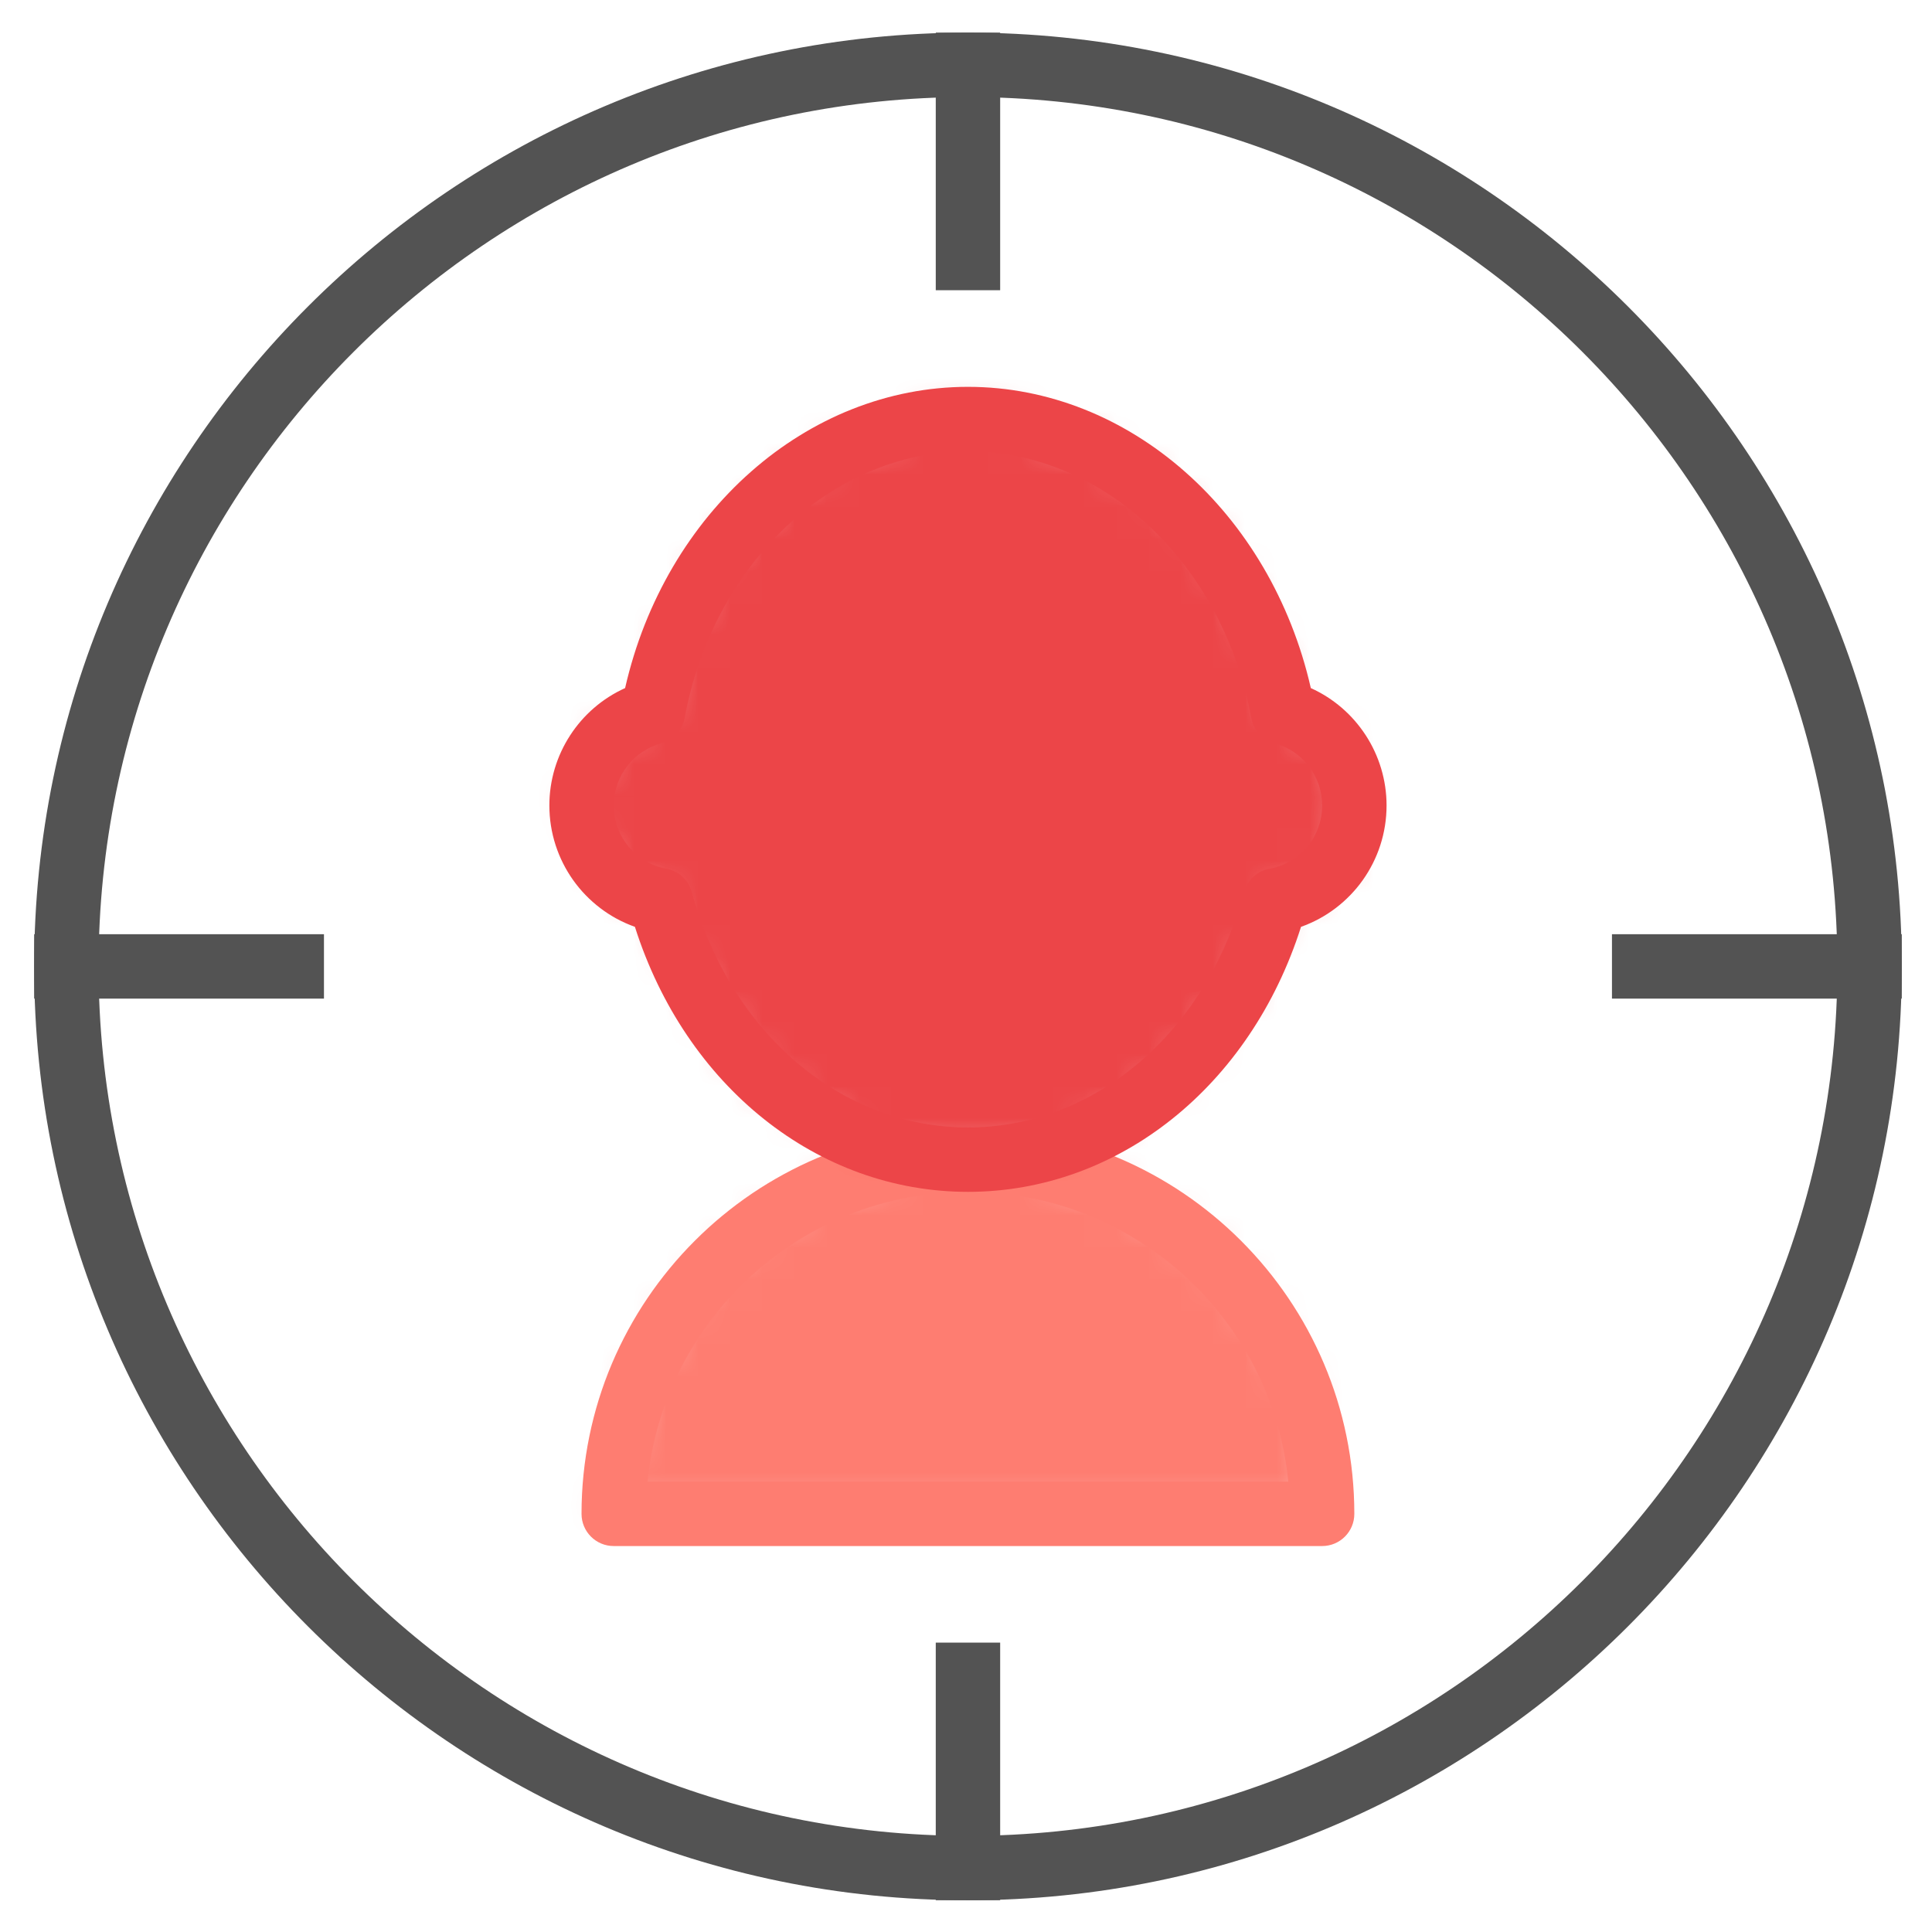 <?xml version="1.0" encoding="UTF-8" standalone="no"?>
<svg width="60px" height="60px" viewBox="0 0 60 60" version="1.1" xmlns="http://www.w3.org/2000/svg" xmlns:xlink="http://www.w3.org/1999/xlink" xmlns:sketch="http://www.bohemiancoding.com/sketch/ns">
    <!-- Generator: Sketch 3.5.2 (25235) - http://www.bohemiancoding.com/sketch -->
    <title>Humantarget</title>
    <desc>Created with Sketch.</desc>
    <defs>
        <path id="path-1" d="M0,0.782 L935.887,0.782 L935.887,1743 L0,1743 L0,0.782 Z"></path>
        <path id="path-3" d="M0,0.782 L935.887,0.782 L935.887,1743 L0,1743 L0,0.782 Z"></path>
        <path id="path-5" d="M0,0.782 L935.887,0.782 L935.887,1743 L0,1743 L0,0.782 Z"></path>
        <path id="path-7" d="M0,0.782 L935.887,0.782 L935.887,1743 L0,1743 L0,0.782 Z"></path>
        <path id="path-9" d="M0,0.782 L935.887,0.782 L935.887,1743 L0,1743 L0,0.782 Z"></path>
        <path id="path-11" d="M0,0.782 L935.887,0.782 L935.887,1743 L0,1743 L0,0.782 Z"></path>
        <path id="path-13" d="M0,0.782 L935.887,0.782 L935.887,1743 L0,1743 L0,0.782 Z"></path>
        <path id="path-15" d="M0,0.782 L935.887,0.782 L935.887,1743 L0,1743 L0,0.782 Z"></path>
        <path id="path-17" d="M0,0.782 L935.887,0.782 L935.887,1743 L0,1743 L0,0.782 Z"></path>
        <path id="path-19" d="M0,0.782 L935.887,0.782 L935.887,1743 L0,1743 L0,0.782 Z"></path>
        <path id="path-21" d="M0,0.782 L935.887,0.782 L935.887,1743 L0,1743 L0,0.782 Z"></path>
        <path id="path-23" d="M0,0.782 L935.887,0.782 L935.887,1743 L0,1743 L0,0.782 Z"></path>
        <path id="path-25" d="M0,0.782 L935.887,0.782 L935.887,1743 L0,1743 L0,0.782 Z"></path>
        <path id="path-27" d="M0,0.782 L935.887,0.782 L935.887,1743 L0,1743 L0,0.782 Z"></path>
        <path id="path-29" d="M0,0.782 L935.887,0.782 L935.887,1743 L0,1743 L0,0.782 Z"></path>
        <path id="path-31" d="M0,0.782 L935.887,0.782 L935.887,1743 L0,1743 L0,0.782 Z"></path>
        <path id="path-33" d="M0,0.782 L935.887,0.782 L935.887,1743 L0,1743 L0,0.782 Z"></path>
        <path id="path-35" d="M0,0.782 L935.887,0.782 L935.887,1743 L0,1743 L0,0.782 Z"></path>
        <path id="path-37" d="M0,0.782 L935.887,0.782 L935.887,1743 L0,1743 L0,0.782 Z"></path>
        <path id="path-39" d="M0,0.782 L935.887,0.782 L935.887,1743 L0,1743 L0,0.782 Z"></path>
        <path id="path-41" d="M0,0.782 L935.887,0.782 L935.887,1743 L0,1743 L0,0.782 Z"></path>
        <path id="path-43" d="M0,0.782 L935.887,0.782 L935.887,1743 L0,1743 L0,0.782 Z"></path>
        <path id="path-45" d="M0,0.782 L935.887,0.782 L935.887,1743 L0,1743 L0,0.782 Z"></path>
        <path id="path-47" d="M0,0.782 L935.887,0.782 L935.887,1743 L0,1743 L0,0.782 Z"></path>
        <path id="path-49" d="M0,0.782 L935.887,0.782 L935.887,1743 L0,1743 L0,0.782 Z"></path>
        <path id="path-51" d="M0,0.782 L935.887,0.782 L935.887,1743 L0,1743 L0,0.782 Z"></path>
        <path id="path-53" d="M0.886,11.782 L22.887,11.782 C22.887,5.707 17.962,0.783 11.887,0.783 L11.887,0.783 C5.811,0.783 0.886,5.707 0.886,11.782 L0.886,11.782 Z"></path>
        <path id="path-55" d="M3.104,9.886 C1.827,10.229 0.886,11.396 0.886,12.783 L0.886,12.783 C0.886,14.254 1.946,15.478 3.344,15.734 L3.344,15.734 C4.62,20.399 8.409,23.783 12.887,23.783 L12.887,23.783 C17.363,23.783 21.154,20.399 22.429,15.734 L22.429,15.734 C23.826,15.478 24.887,14.254 24.887,12.783 L24.887,12.783 C24.887,11.396 23.946,10.229 22.669,9.886 L22.669,9.886 C21.711,4.685 17.695,0.782 12.887,0.782 L12.887,0.782 C8.078,0.782 4.063,4.685 3.104,9.886 L3.104,9.886 Z"></path>
        <path id="path-57" d="M0,0.782 L935.887,0.782 L935.887,1743 L0,1743 L0,0.782 Z"></path>
        <path id="path-59" d="M0,0.782 L935.887,0.782 L935.887,1743 L0,1743 L0,0.782 Z"></path>
        <path id="path-61" d="M0,0.782 L935.887,0.782 L935.887,1743 L0,1743 L0,0.782 Z"></path>
        <path id="path-63" d="M0,0.782 L935.887,0.782 L935.887,1743 L0,1743 L0,0.782 Z"></path>
        <path id="path-65" d="M0,0.782 L935.887,0.782 L935.887,1743 L0,1743 L0,0.782 Z"></path>
        <path id="path-67" d="M0,0.782 L935.887,0.782 L935.887,1743 L0,1743 L0,0.782 Z"></path>
        <path id="path-69" d="M0,0.782 L935.887,0.782 L935.887,1743 L0,1743 L0,0.782 Z"></path>
        <path id="path-71" d="M0,0.782 L935.887,0.782 L935.887,1743 L0,1743 L0,0.782 Z"></path>
        <path id="path-73" d="M0,0.782 L935.887,0.782 L935.887,1743 L0,1743 L0,0.782 Z"></path>
        <path id="path-75" d="M0,0.782 L935.887,0.782 L935.887,1743 L0,1743 L0,0.782 Z"></path>
        <path id="path-77" d="M0,0.782 L935.887,0.782 L935.887,1743 L0,1743 L0,0.782 Z"></path>
        <path id="path-79" d="M0,0.782 L935.887,0.782 L935.887,1743 L0,1743 L0,0.782 Z"></path>
        <path id="path-81" d="M0,0.782 L935.887,0.782 L935.887,1743 L0,1743 L0,0.782 Z"></path>
        <path id="path-83" d="M0,0.782 L935.887,0.782 L935.887,1743 L0,1743 L0,0.782 Z"></path>
        <path id="path-85" d="M0,0.782 L935.887,0.782 L935.887,1743 L0,1743 L0,0.782 Z"></path>
        <path id="path-87" d="M0,0.782 L935.887,0.782 L935.887,1743 L0,1743 L0,0.782 Z"></path>
        <path id="path-89" d="M0,0.782 L935.887,0.782 L935.887,1743 L0,1743 L0,0.782 Z"></path>
    </defs>
    <g id="flat" stroke="none" stroke-width="1" fill="none" fill-rule="evenodd" sketch:type="MSPage">
        <g id="Marketing_sliced" sketch:type="MSLayerGroup" transform="translate(-720, -960)"></g>
        <g id="Page-1" sketch:type="MSLayerGroup" transform="translate(-740.826, -955.769)">
            <g id="Group-87">
                <mask id="mask-2" sketch:name="Clip 79" fill="white">
                    <use xlink:href="#path-1"></use>
                </mask>
                <g id="Clip-79"></g>
            </g>
            <g id="Group-378">
                <mask id="mask-4" sketch:name="Clip 375" fill="white">
                    <use xlink:href="#path-3"></use>
                </mask>
                <g id="Clip-375"></g>
            </g>
            <g id="Group-403">
                <mask id="mask-6" sketch:name="Clip 400" fill="white">
                    <use xlink:href="#path-5"></use>
                </mask>
                <g id="Clip-400"></g>
            </g>
            <g id="Group-429">
                <mask id="mask-8" sketch:name="Clip 423" fill="white">
                    <use xlink:href="#path-7"></use>
                </mask>
                <g id="Clip-423"></g>
            </g>
            <g id="Group-449">
                <mask id="mask-10" sketch:name="Clip 447" fill="white">
                    <use xlink:href="#path-9"></use>
                </mask>
                <g id="Clip-447"></g>
            </g>
            <g id="Group-475">
                <mask id="mask-12" sketch:name="Clip 471" fill="white">
                    <use xlink:href="#path-11"></use>
                </mask>
                <g id="Clip-471"></g>
            </g>
            <g id="Group-493">
                <mask id="mask-14" sketch:name="Clip 491" fill="white">
                    <use xlink:href="#path-13"></use>
                </mask>
                <g id="Clip-491"></g>
            </g>
            <g id="Group-513"></g>
            <g id="Group-533"></g>
            <g id="Group-565"></g>
            <g id="Group-572"></g>
            <g id="Group-581">
                <mask id="mask-16" sketch:name="Clip 579" fill="white">
                    <use xlink:href="#path-15"></use>
                </mask>
                <g id="Clip-579"></g>
            </g>
            <g id="Group-597"></g>
            <g id="Group-608"></g>
            <g id="Group-651">
                <mask id="mask-18" sketch:name="Clip 646" fill="white">
                    <use xlink:href="#path-17"></use>
                </mask>
                <g id="Clip-646"></g>
            </g>
            <g id="Group-690">
                <mask id="mask-20" sketch:name="Clip 686" fill="white">
                    <use xlink:href="#path-19"></use>
                </mask>
                <g id="Clip-686"></g>
            </g>
            <g id="Group-704">
                <mask id="mask-22" sketch:name="Clip 697" fill="white">
                    <use xlink:href="#path-21"></use>
                </mask>
                <g id="Clip-697"></g>
            </g>
            <g id="Group-717">
                <mask id="mask-24" sketch:name="Clip 711" fill="white">
                    <use xlink:href="#path-23"></use>
                </mask>
                <g id="Clip-711"></g>
            </g>
            <g id="Group-753">
                <mask id="mask-26" sketch:name="Clip 749" fill="white">
                    <use xlink:href="#path-25"></use>
                </mask>
                <g id="Clip-749"></g>
            </g>
            <g id="Group-774">
                <mask id="mask-28" sketch:name="Clip 773" fill="white">
                    <use xlink:href="#path-27"></use>
                </mask>
                <g id="Clip-773"></g>
            </g>
            <g id="Group-793">
                <mask id="mask-30" sketch:name="Clip 792" fill="white">
                    <use xlink:href="#path-29"></use>
                </mask>
                <g id="Clip-792"></g>
            </g>
            <g id="Group-831"></g>
            <g id="Group-941"></g>
            <g id="Group-948"></g>
            <g id="Group-976"></g>
            <g id="Group-996"></g>
            <g id="Group-1008"></g>
            <g id="Group-1068"></g>
            <g id="Group-1086">
                <mask id="mask-32" sketch:name="Clip 1085" fill="white">
                    <use xlink:href="#path-31"></use>
                </mask>
                <g id="Clip-1085"></g>
            </g>
            <g id="Group-1111">
                <mask id="mask-34" sketch:name="Clip 1109" fill="white">
                    <use xlink:href="#path-33"></use>
                </mask>
                <g id="Clip-1109"></g>
            </g>
            <g id="Group-1122">
                <mask id="mask-36" sketch:name="Clip 1118" fill="white">
                    <use xlink:href="#path-35"></use>
                </mask>
                <g id="Clip-1118"></g>
            </g>
            <g id="Group-1164"></g>
            <g id="Group-1181"></g>
            <g id="Group-1191"></g>
            <g id="Group-1201">
                <mask id="mask-38" sketch:name="Clip 1198" fill="white">
                    <use xlink:href="#path-37"></use>
                </mask>
                <g id="Clip-1198"></g>
            </g>
            <g id="Group-1215"></g>
            <g id="Group-1245"></g>
            <g id="Group-1382"></g>
            <g id="Group-1412">
                <mask id="mask-40" sketch:name="Clip 1411" fill="white">
                    <use xlink:href="#path-39"></use>
                </mask>
                <g id="Clip-1411"></g>
            </g>
            <g id="Group-1435"></g>
            <g id="Group-1546"></g>
            <g id="Group-1585">
                <mask id="mask-42" sketch:name="Clip 1583" fill="white">
                    <use xlink:href="#path-41"></use>
                </mask>
                <g id="Clip-1583"></g>
            </g>
            <g id="Group-1601"></g>
            <g id="Group-1658">
                <mask id="mask-44" sketch:name="Clip 1655" fill="white">
                    <use xlink:href="#path-43"></use>
                </mask>
                <g id="Clip-1655"></g>
            </g>
            <g id="Group-1677">
                <mask id="mask-46" sketch:name="Clip 1675" fill="white">
                    <use xlink:href="#path-45"></use>
                </mask>
                <g id="Clip-1675"></g>
            </g>
            <g id="Group-1688">
                <mask id="mask-48" sketch:name="Clip 1684" fill="white">
                    <use xlink:href="#path-47"></use>
                </mask>
                <g id="Clip-1684"></g>
            </g>
            <g id="Group-1695"></g>
            <g id="Group-1702"></g>
            <g id="Group-1725">
                <mask id="mask-50" sketch:name="Clip 1723" fill="white">
                    <use xlink:href="#path-49"></use>
                </mask>
                <g id="Clip-1723"></g>
            </g>
            <g id="Group-1815">
                <mask id="mask-52" sketch:name="Clip 1794" fill="white">
                    <use xlink:href="#path-51"></use>
                </mask>
                <g id="Clip-1794"></g>
            </g>
            <g id="Group-1818" transform="translate(759, 991)">
                <mask id="mask-54" sketch:name="Clip 1817" fill="white">
                    <use xlink:href="#path-53"></use>
                </mask>
                <g id="Clip-1817"></g>
                <path d="M-4.113,-4.218 L27.887,-4.218 L27.887,16.782 L-4.113,16.782 L-4.113,-4.218 Z" id="Fill-1816" fill="#FE7D71" sketch:type="MSShapeGroup" mask="url(#mask-54)"></path>
            </g>
            <path d="M760.936,1001.783 L780.836,1001.783 C780.333,996.736 776.063,992.783 770.886,992.783 C765.709,992.783 761.439,996.736 760.936,1001.783 M781.886,1003.783 L759.886,1003.783 C759.333,1003.783 758.886,1003.336 758.886,1002.783 C758.886,996.165 764.269,990.783 770.886,990.783 C777.503,990.783 782.886,996.165 782.886,1002.783 C782.886,1003.336 782.439,1003.783 781.886,1003.783" id="Fill-1819" fill="#FE7D71" sketch:type="MSShapeGroup"></path>
            <g id="Group-1823" transform="translate(758, 968)">
                <mask id="mask-56" sketch:name="Clip 1822" fill="white">
                    <use xlink:href="#path-55"></use>
                </mask>
                <g id="Clip-1822"></g>
                <path d="M-4.113,-4.218 L29.887,-4.218 L29.887,28.782 L-4.113,28.782 L-4.113,-4.218 Z" id="Fill-1821" fill="#EC4548" sketch:type="MSShapeGroup" mask="url(#mask-56)"></path>
            </g>
            <g id="Group-1833">
                <path d="M770.887,969.783 C766.674,969.783 762.973,973.266 762.088,978.067 C762.018,978.447 761.737,978.751 761.365,978.851 C760.494,979.087 759.887,979.88 759.887,980.783 C759.887,981.75 760.575,982.577 761.525,982.75 C761.903,982.818 762.208,983.098 762.31,983.471 C763.504,987.845 766.951,990.783 770.887,990.783 C774.823,990.783 778.27,987.845 779.464,983.471 C779.566,983.098 779.871,982.818 780.249,982.75 C781.199,982.577 781.887,981.75 781.887,980.783 C781.887,979.88 781.28,979.087 780.409,978.851 C780.037,978.751 779.756,978.447 779.686,978.067 C778.801,973.266 775.1,969.783 770.887,969.783 M770.887,992.783 C766.21,992.783 762.117,989.5 760.544,984.553 C758.973,983.995 757.887,982.499 757.887,980.783 C757.887,979.196 758.827,977.775 760.239,977.138 C761.483,971.683 765.881,967.783 770.887,967.783 C775.893,967.783 780.291,971.683 781.535,977.138 C782.947,977.775 783.887,979.196 783.887,980.783 C783.887,982.499 782.801,983.995 781.23,984.553 C779.657,989.5 775.564,992.783 770.887,992.783" id="Fill-1824" fill="#EC4548" sketch:type="MSShapeGroup"></path>
                <path d="M770.887,958.783 C755.999,958.783 743.887,970.894 743.887,985.783 C743.887,1000.67 755.999,1012.783 770.887,1012.783 C785.775,1012.783 797.887,1000.67 797.887,985.783 C797.887,970.894 785.775,958.783 770.887,958.783 M770.887,1014.783 C754.897,1014.783 741.887,1001.773 741.887,985.783 C741.887,969.793 754.897,956.783 770.887,956.783 C786.877,956.783 799.887,969.793 799.887,985.783 C799.887,1001.773 786.877,1014.783 770.887,1014.783" id="Fill-1826" fill="#535353" sketch:type="MSShapeGroup"></path>
                <mask id="mask-58" sketch:name="Clip 1829" fill="white">
                    <use xlink:href="#path-57"></use>
                </mask>
                <g id="Clip-1829"></g>
                <path d="M799.887,986.782 L790.887,986.782 L790.887,984.782 L799.887,984.782 L799.887,986.782 Z" id="Fill-1828" fill="#535353" sketch:type="MSShapeGroup" mask="url(#mask-58)"></path>
                <path d="M771.887,964.782 L769.887,964.782 L769.887,956.782 L771.887,956.782 L771.887,964.782 Z" id="Fill-1830" fill="#535353" sketch:type="MSShapeGroup" mask="url(#mask-58)"></path>
                <path d="M771.887,1014.782 L769.887,1014.782 L769.887,1006.782 L771.887,1006.782 L771.887,1014.782 Z" id="Fill-1831" fill="#535353" sketch:type="MSShapeGroup" mask="url(#mask-58)"></path>
                <path d="M750.887,986.782 L741.887,986.782 L741.887,984.782 L750.887,984.782 L750.887,986.782 Z" id="Fill-1832" fill="#535353" sketch:type="MSShapeGroup" mask="url(#mask-58)"></path>
            </g>
            <g id="Group-1905">
                <mask id="mask-60" sketch:name="Clip 1901" fill="white">
                    <use xlink:href="#path-59"></use>
                </mask>
                <g id="Clip-1901"></g>
            </g>
            <g id="Group-1977"></g>
            <g id="Group-1996">
                <mask id="mask-62" sketch:name="Clip 1989" fill="white">
                    <use xlink:href="#path-61"></use>
                </mask>
                <g id="Clip-1989"></g>
            </g>
            <g id="Group-2093"></g>
            <g id="Group-2166"></g>
            <g id="Group-2184"></g>
            <g id="Group-2241"></g>
            <g id="Group-2249"></g>
            <g id="Group-2307">
                <mask id="mask-64" sketch:name="Clip 2304" fill="white">
                    <use xlink:href="#path-63"></use>
                </mask>
                <g id="Clip-2304"></g>
            </g>
            <g id="Group-2356">
                <mask id="mask-66" sketch:name="Clip 2354" fill="white">
                    <use xlink:href="#path-65"></use>
                </mask>
                <g id="Clip-2354"></g>
            </g>
            <g id="Group-2363"></g>
            <g id="Group-2375">
                <mask id="mask-68" sketch:name="Clip 2373" fill="white">
                    <use xlink:href="#path-67"></use>
                </mask>
                <g id="Clip-2373"></g>
            </g>
            <g id="Group-2389">
                <mask id="mask-70" sketch:name="Clip 2385" fill="white">
                    <use xlink:href="#path-69"></use>
                </mask>
                <g id="Clip-2385"></g>
            </g>
            <g id="Group-2557">
                <mask id="mask-72" sketch:name="Clip 2555" fill="white">
                    <use xlink:href="#path-71"></use>
                </mask>
                <g id="Clip-2555"></g>
            </g>
            <g id="Group-2591">
                <mask id="mask-74" sketch:name="Clip 2585" fill="white">
                    <use xlink:href="#path-73"></use>
                </mask>
                <g id="Clip-2585"></g>
            </g>
            <g id="Group-2745">
                <mask id="mask-76" sketch:name="Clip 2742" fill="white">
                    <use xlink:href="#path-75"></use>
                </mask>
                <g id="Clip-2742"></g>
            </g>
            <g id="Group-2762">
                <mask id="mask-78" sketch:name="Clip 2752" fill="white">
                    <use xlink:href="#path-77"></use>
                </mask>
                <g id="Clip-2752"></g>
            </g>
            <g id="Group-2775">
                <mask id="mask-80" sketch:name="Clip 2769" fill="white">
                    <use xlink:href="#path-79"></use>
                </mask>
                <g id="Clip-2769"></g>
            </g>
            <g id="Group-2890">
                <mask id="mask-82" sketch:name="Clip 2889" fill="white">
                    <use xlink:href="#path-81"></use>
                </mask>
                <g id="Clip-2889"></g>
            </g>
            <g id="Group-2905">
                <mask id="mask-84" sketch:name="Clip 2904" fill="white">
                    <use xlink:href="#path-83"></use>
                </mask>
                <g id="Clip-2904"></g>
            </g>
            <g id="Group-2914">
                <mask id="mask-86" sketch:name="Clip 2912" fill="white">
                    <use xlink:href="#path-85"></use>
                </mask>
                <g id="Clip-2912"></g>
            </g>
            <g id="Group-2924"></g>
            <g id="Group-2942">
                <mask id="mask-88" sketch:name="Clip 2941" fill="white">
                    <use xlink:href="#path-87"></use>
                </mask>
                <g id="Clip-2941"></g>
            </g>
            <g id="Group-3073">
                <mask id="mask-90" sketch:name="Clip 3062" fill="white">
                    <use xlink:href="#path-89"></use>
                </mask>
                <g id="Clip-3062"></g>
            </g>
            <g id="Group-3179"></g>
        </g>
    </g>
</svg>
